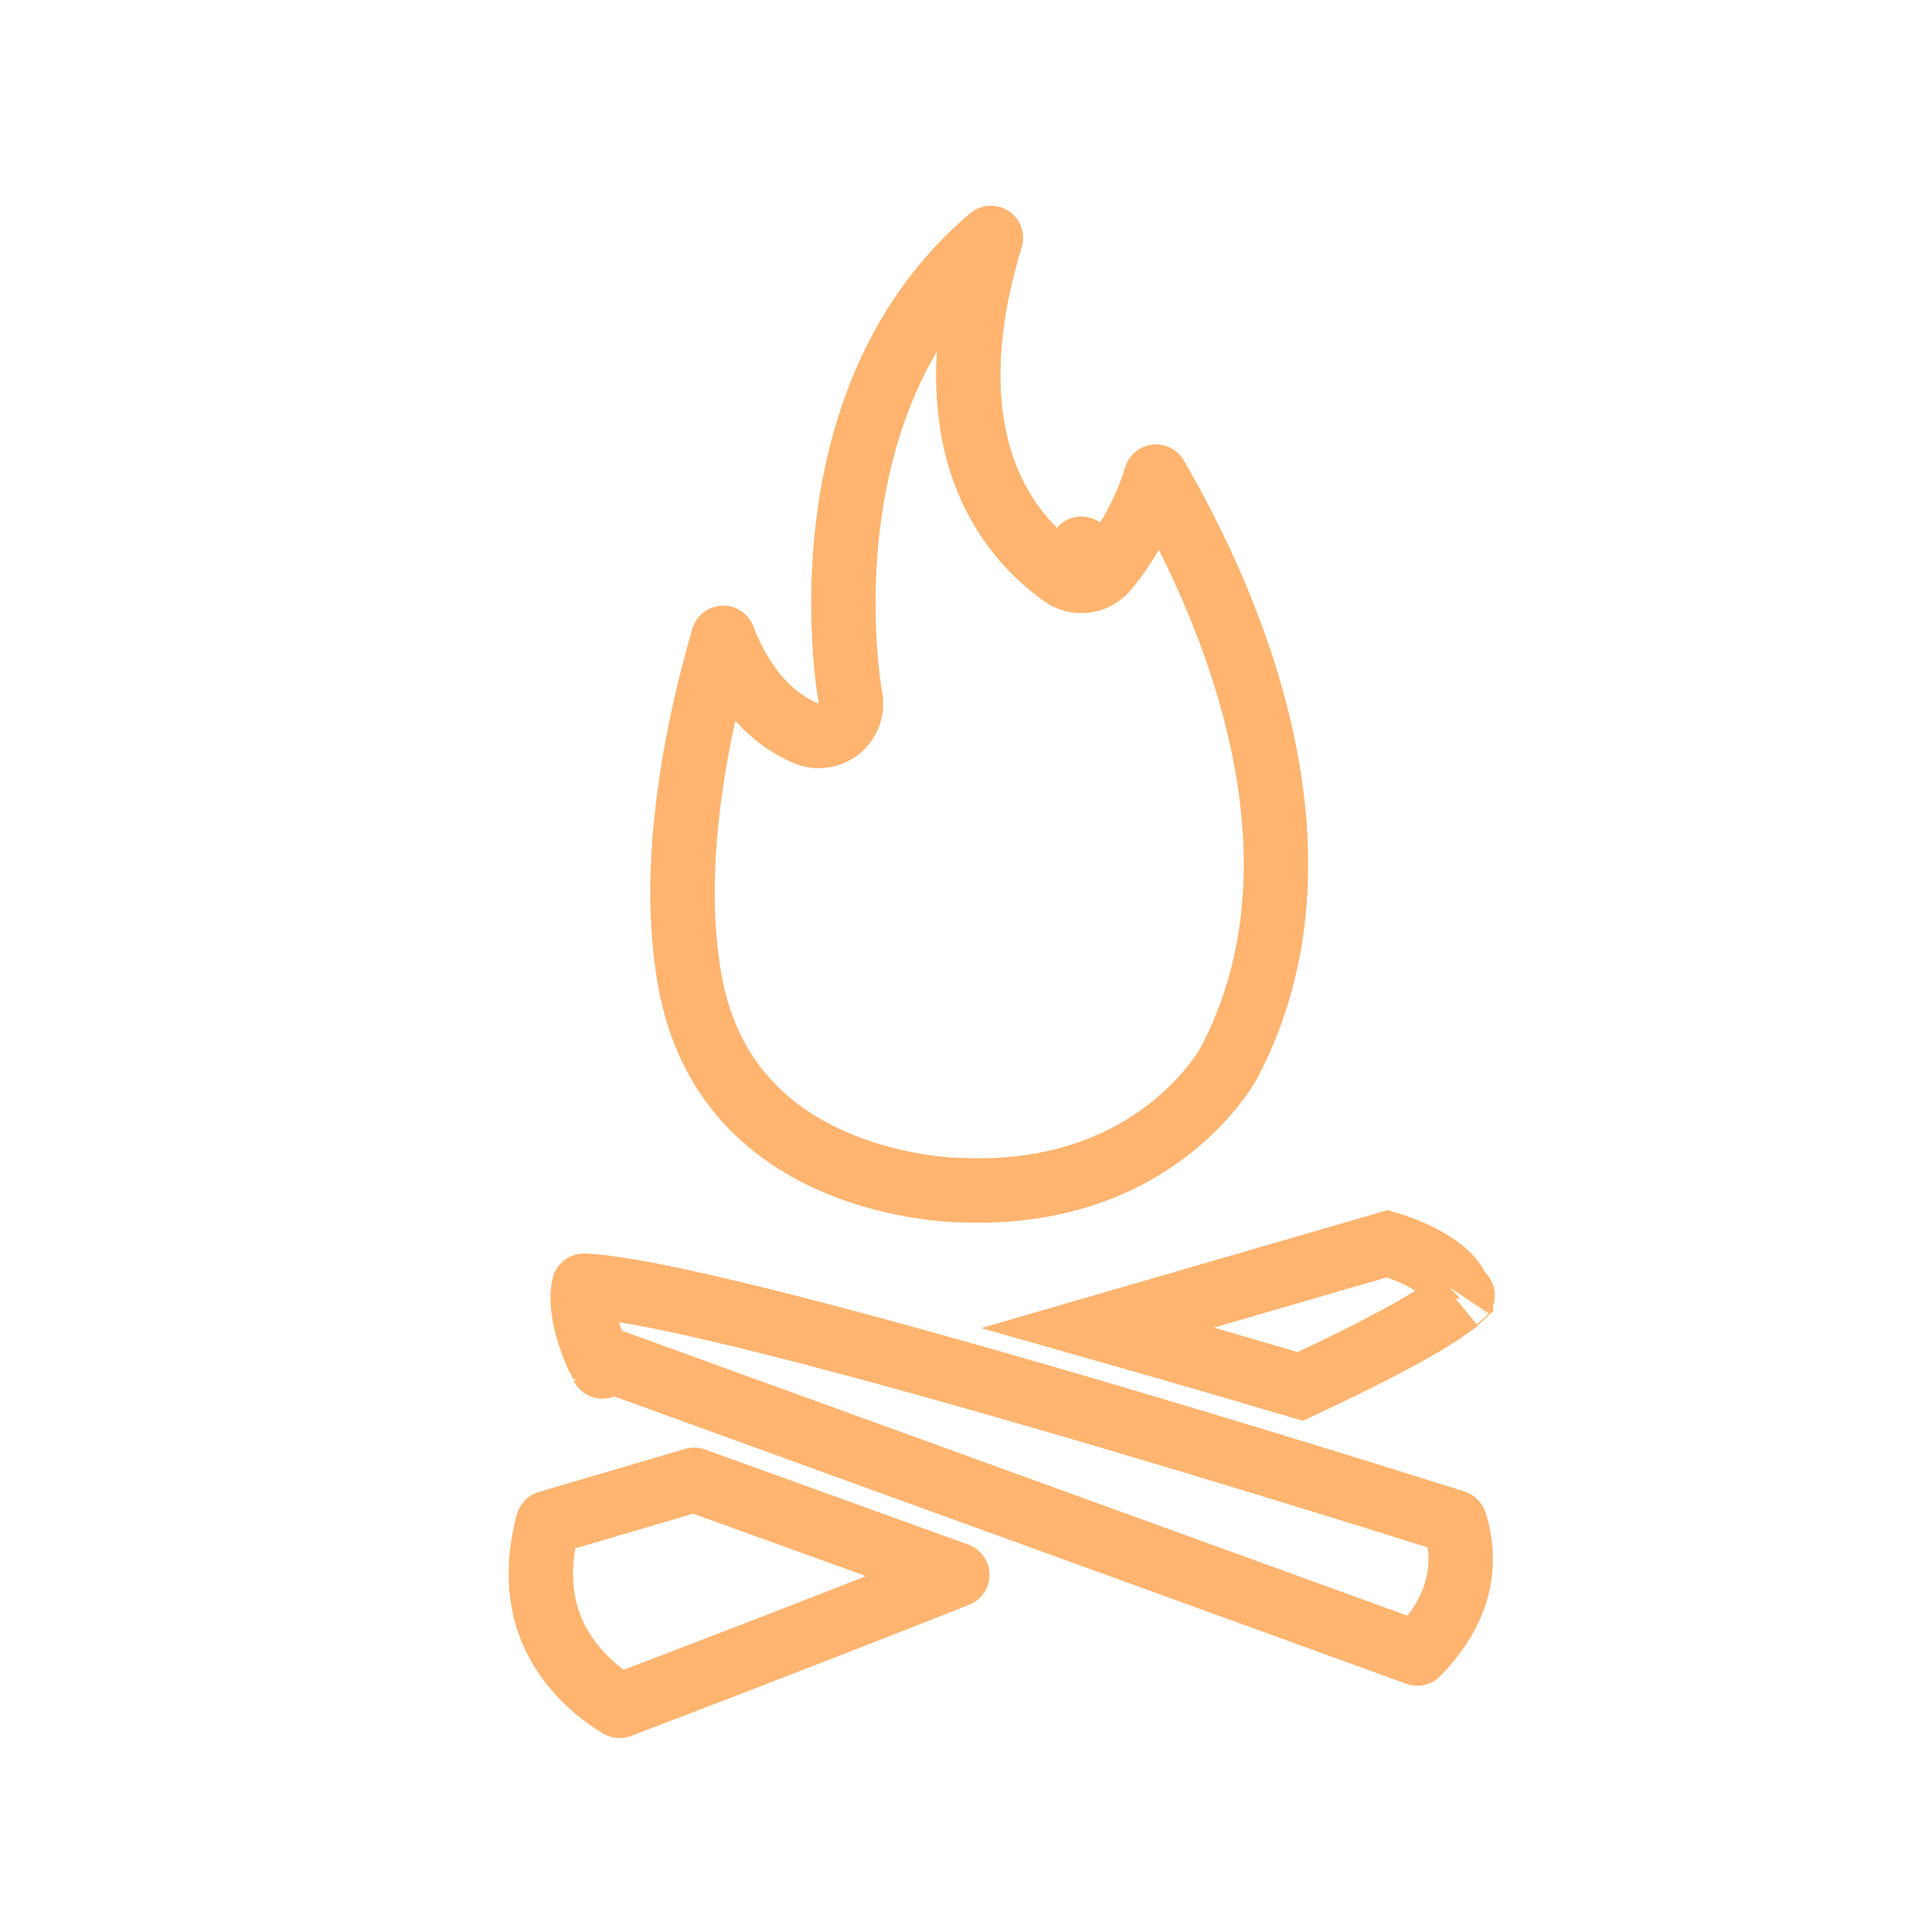 <svg width="210" height="210" viewBox="0 0 210 210" fill="none" xmlns="http://www.w3.org/2000/svg">
<path d="M69.787 184.485C68.796 184.863 67.974 185.176 67.344 185.416C67.099 185.27 66.826 185.098 66.53 184.9C65.269 184.057 63.667 182.774 62.252 181.009C59.732 177.866 57.587 172.967 59.557 165.53L75.452 160.848L104.05 171.178C95.159 174.695 86.827 177.934 80.227 180.479C75.884 182.155 72.293 183.529 69.787 184.485Z" stroke="#FFB46F" stroke-width="7" stroke-linejoin="round"/>
<path d="M158.683 141.126C158.593 141.211 158.479 141.312 158.336 141.431C157.551 142.084 156.294 142.934 154.541 143.965C151.299 145.871 146.751 148.168 141.331 150.704C134.876 148.785 127.271 146.58 119.331 144.323L150.822 135.178C151.033 135.241 151.278 135.319 151.549 135.41C152.541 135.747 153.813 136.252 155.03 136.94C157.391 138.275 158.55 139.672 158.683 141.126ZM158.962 140.836C158.961 140.837 158.96 140.838 158.959 140.84C158.983 140.803 158.989 140.801 158.962 140.836Z" stroke="#FFB46F" stroke-width="7"/>
<path d="M104.424 129.358C104.375 129.355 104.327 129.354 104.278 129.354C104.277 129.354 104.275 129.354 104.274 129.354H104.271L104.241 129.354C104.205 129.353 104.144 129.352 104.058 129.349C103.888 129.344 103.622 129.333 103.273 129.311C102.575 129.266 101.55 129.174 100.297 128.988C97.78 128.614 94.409 127.87 90.938 126.4C84.075 123.493 76.94 117.844 74.948 106.4C73.073 95.624 74.965 83.371 77.453 73.592C77.833 72.101 78.224 70.676 78.614 69.332C80.179 73.406 82.881 77.695 87.626 79.719C88.815 80.226 90.186 80.037 91.193 79.228C92.199 78.419 92.678 77.122 92.44 75.854L92.44 75.853C92.439 75.852 92.439 75.851 92.439 75.85L92.438 75.842L92.426 75.774C92.414 75.709 92.396 75.604 92.374 75.463C92.329 75.18 92.264 74.75 92.192 74.189C92.048 73.065 91.875 71.42 91.769 69.386C91.556 65.308 91.614 59.722 92.681 53.659C94.353 44.164 98.444 33.699 107.709 25.863C107.067 27.947 106.469 30.248 106.024 32.672C104.287 42.117 104.695 54.623 115.482 62.475C116.94 63.537 118.967 63.316 120.162 61.966L117.542 59.646C120.162 61.966 120.163 61.965 120.164 61.964L120.166 61.962L120.171 61.956L120.182 61.944L120.213 61.908C120.237 61.88 120.268 61.843 120.307 61.798C120.383 61.707 120.486 61.582 120.612 61.424C120.863 61.109 121.204 60.662 121.598 60.098C122.381 58.975 123.388 57.361 124.296 55.38C124.787 54.31 125.258 53.109 125.649 51.803C128.06 55.961 130.818 61.297 133.176 67.353C138.834 81.884 141.93 99.85 133.478 115.729L133.388 115.876C133.322 115.983 133.229 116.134 133.103 116.324C132.853 116.707 132.467 117.264 131.937 117.935C130.875 119.28 129.238 121.075 126.944 122.842C122.403 126.342 115.179 129.828 104.424 129.358Z" stroke="#FFB46F" stroke-width="7" stroke-linejoin="round"/>
<path d="M158.776 169.326C158.801 171.998 157.977 175.738 154.053 179.729L64.942 147.401C64.94 147.396 64.938 147.391 64.935 147.386C64.595 146.622 64.179 145.575 63.855 144.416C63.323 142.517 63.202 140.916 63.469 139.756C64.032 139.772 64.781 139.832 65.733 139.95C68.499 140.295 72.393 141.057 77.113 142.144C86.519 144.309 98.814 147.669 111.067 151.202C123.307 154.73 135.453 158.415 144.542 161.218C149.086 162.62 152.863 163.8 155.504 164.631C156.571 164.966 157.453 165.244 158.124 165.456C158.134 165.487 158.145 165.518 158.155 165.549C158.455 166.457 158.762 167.766 158.776 169.326ZM65.485 148.524C65.485 148.524 65.484 148.522 65.483 148.52L65.483 148.52L65.484 148.523L65.485 148.524Z" stroke="#FFB46F" stroke-width="7" stroke-linejoin="round"/>
</svg>
